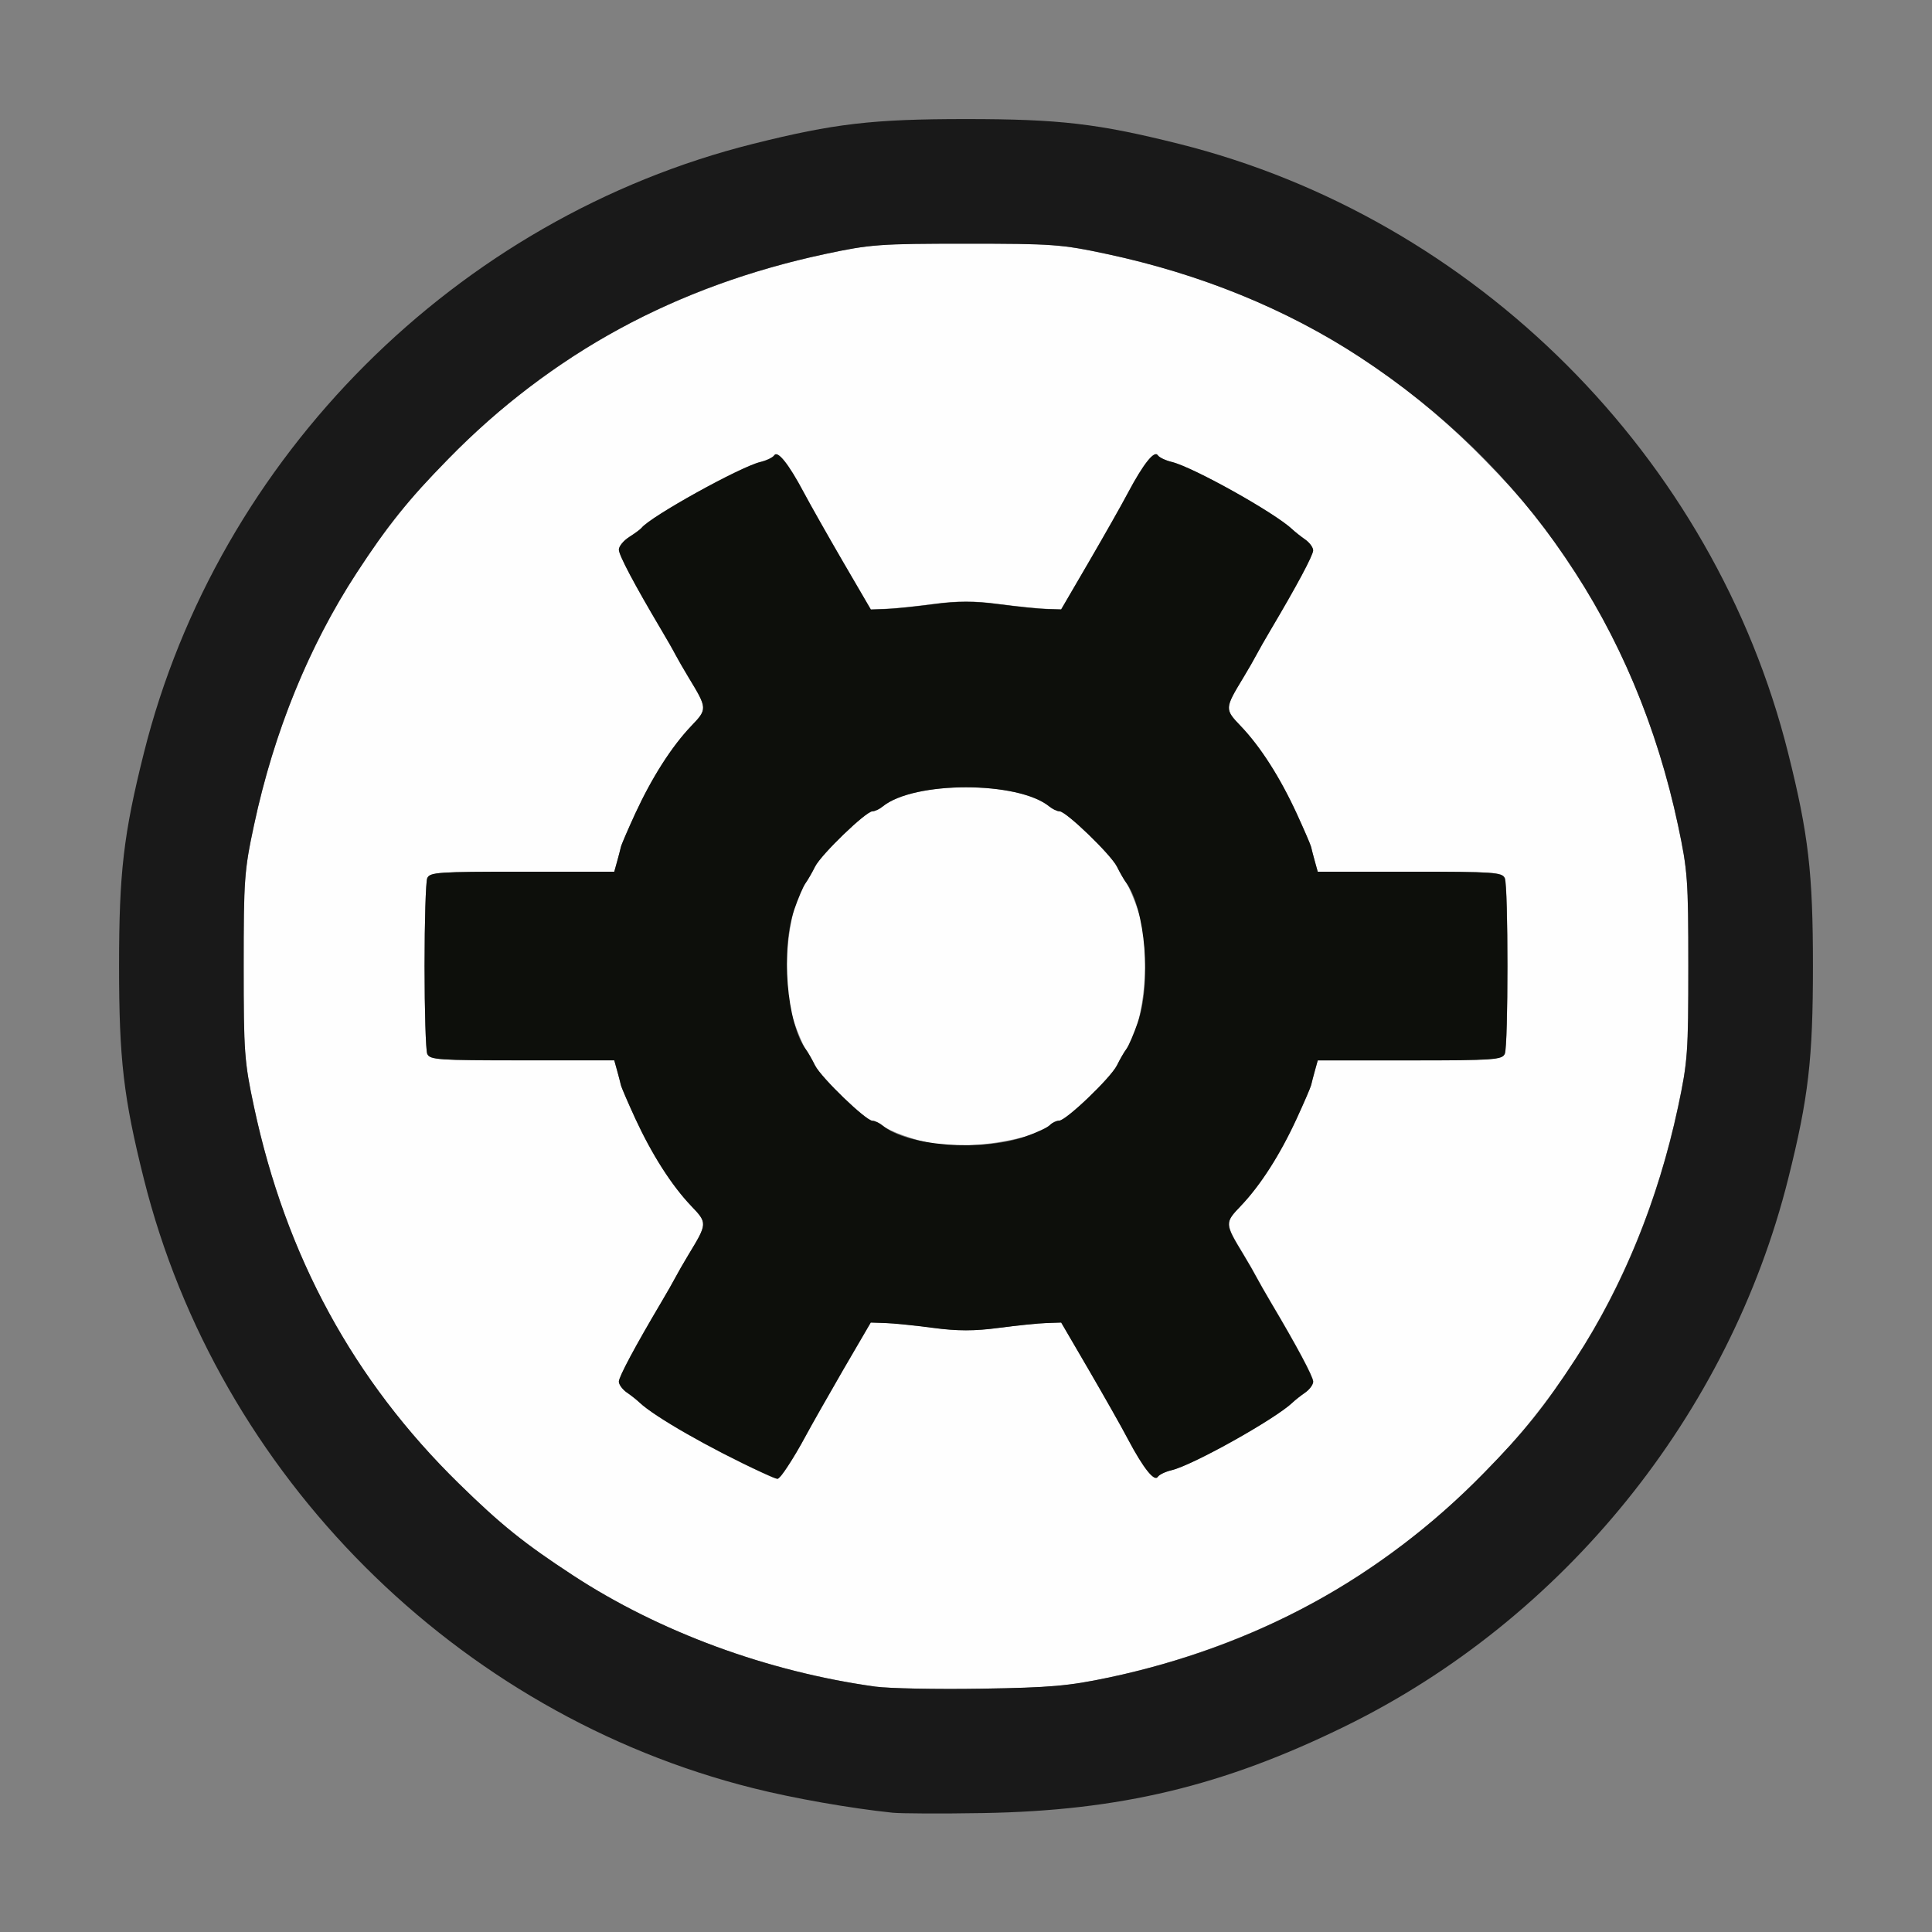 <?xml version="1.0" encoding="UTF-8" standalone="no"?>
<!-- Created with Inkscape (http://www.inkscape.org/) -->

<svg
   version="1.1"
   id="svg2"
   width="1600"
   height="1600"
   viewBox="0 0 1600 1600"
   sodipodi:docname="optimize.svg"
   inkscape:version="1.2.2 (732a01da63, 2022-12-09)"
   xmlns:inkscape="http://www.inkscape.org/namespaces/inkscape"
   xmlns:sodipodi="http://sodipodi.sourceforge.net/DTD/sodipodi-0.dtd"
   xmlns="http://www.w3.org/2000/svg"
   xmlns:svg="http://www.w3.org/2000/svg"
   xmlns:rdf="http://www.w3.org/1999/02/22-rdf-syntax-ns#"
   xmlns:cc="http://creativecommons.org/ns#"
   xmlns:dc="http://purl.org/dc/elements/1.1/">
  <rect x="0" y="0" width="1600" height="1600" fill="#808080" stroke="none"/>
  <defs
     id="defs6" />
  <sodipodi:namedview
     pagecolor="#808080"
     bordercolor="#666666"
     borderopacity="1"
     objecttolerance="10"
     gridtolerance="10"
     guidetolerance="10"
     inkscape:pageopacity="0"
     inkscape:pageshadow="2"
     inkscape:window-width="1993"
     inkscape:window-height="1009"
     id="namedview4"
     showgrid="false"
     inkscape:zoom="0.5"
     inkscape:cx="107"
     inkscape:cy="48"
     inkscape:window-x="-8"
     inkscape:window-y="-8"
     inkscape:window-maximized="1"
     inkscape:current-layer="OPTIMIZE"
     inkscape:showpageshadow="0"
     inkscape:pagecheckerboard="true"
     inkscape:deskcolor="#d1d1d1" />
  <g
     id="OPTIMIZE"
     transform="matrix(100,0,0,100,0,4.9999997e-5)"
     style="stroke-width:0.011">
    <path
       style="fill:none;stroke-width:0"
       d="M 0,8 V 0 h 8 8 v 8 8 H 8 0 Z m 9.141,6.941 c 0.756,-0.129 1.315,-0.309 2,-0.644 1.808,-0.886 3.18,-2.581 3.669,-4.534 C 14.977,9.091 15.014,8.772 15.014,8 c 0,-0.772 -0.037,-1.091 -0.205,-1.762 C 14.195,3.782 12.218,1.805 9.762,1.191 9.091,1.023 8.772,0.986 8,0.986 c -0.772,0 -1.091,0.037 -1.762,0.205 C 3.782,1.805 1.805,3.782 1.191,6.238 1.023,6.909 0.986,7.228 0.986,8 c 0,0.772 0.037,1.091 0.205,1.762 0.614,2.455 2.592,4.433 5.047,5.047 0.334,0.083 0.807,0.167 1.153,0.203 0.324,0.034 1.387,-0.01 1.75,-0.072 z"
       id="path825"
       inkscape:connector-curvature="0" />
    <path
       style="fill:#fefefe;stroke-width:0"
       d="M 7.25,13.968 C 6.355,13.844 5.459,13.514 4.743,13.045 4.341,12.782 4.148,12.627 3.801,12.287 2.926,11.432 2.367,10.403 2.103,9.164 2.023,8.792 2.018,8.715 2.018,8 c 0,-0.715 0.006,-0.792 0.085,-1.164 C 2.453,5.193 3.359,3.861 4.741,2.956 5.347,2.559 6.061,2.268 6.836,2.103 7.208,2.023 7.285,2.018 8,2.018 c 0.715,0 0.792,0.006 1.164,0.085 1.239,0.264 2.267,0.824 3.123,1.698 0.34,0.347 0.495,0.54 0.758,0.942 0.396,0.604 0.687,1.319 0.852,2.093 0.079,0.372 0.085,0.449 0.085,1.164 0,0.715 -0.006,0.792 -0.085,1.164 -0.35,1.642 -1.256,2.975 -2.638,3.88 -0.602,0.395 -1.323,0.689 -2.078,0.849 -0.329,0.07 -0.479,0.083 -1.055,0.092 -0.37,0.006 -0.763,-0.002 -0.875,-0.017 z M 6.521,12.148 c 0.038,-0.056 0.106,-0.172 0.152,-0.258 0.046,-0.086 0.186,-0.332 0.311,-0.547 l 0.228,-0.391 0.121,0.004 c 0.066,0.002 0.244,0.02 0.394,0.04 0.204,0.027 0.343,0.027 0.547,0 0.15,-0.02 0.328,-0.038 0.394,-0.04 l 0.121,-0.004 0.228,0.391 c 0.125,0.215 0.273,0.475 0.327,0.578 0.125,0.235 0.217,0.351 0.245,0.308 0.012,-0.018 0.063,-0.043 0.115,-0.055 0.178,-0.043 0.858,-0.423 1.001,-0.56 0.021,-0.02 0.068,-0.057 0.105,-0.083 0.036,-0.025 0.066,-0.066 0.066,-0.09 0,-0.04 -0.136,-0.294 -0.351,-0.657 -0.047,-0.079 -0.1,-0.172 -0.118,-0.207 -0.018,-0.034 -0.066,-0.119 -0.108,-0.188 -0.157,-0.259 -0.157,-0.263 -0.022,-0.404 0.162,-0.169 0.324,-0.422 0.462,-0.722 0.062,-0.135 0.116,-0.26 0.12,-0.278 0.004,-0.018 0.018,-0.072 0.031,-0.119 l 0.024,-0.086 h 0.763 c 0.697,0 0.765,-0.005 0.786,-0.055 0.029,-0.071 0.029,-1.382 0,-1.453 C 12.441,7.223 12.374,7.219 11.676,7.219 h -0.763 l -0.024,-0.086 C 10.876,7.086 10.862,7.032 10.858,7.014 10.854,6.995 10.8,6.87 10.738,6.735 10.599,6.435 10.437,6.182 10.276,6.013 10.141,5.872 10.141,5.868 10.298,5.609 c 0.042,-0.069 0.09,-0.153 0.108,-0.188 0.018,-0.034 0.071,-0.127 0.118,-0.207 C 10.739,4.852 10.875,4.598 10.875,4.558 c 0,-0.024 -0.03,-0.065 -0.066,-0.09 -0.036,-0.025 -0.084,-0.063 -0.105,-0.083 C 10.561,4.249 9.881,3.869 9.703,3.826 9.652,3.813 9.6,3.788 9.588,3.77 9.56,3.727 9.468,3.843 9.343,4.078 9.289,4.181 9.141,4.441 9.016,4.656 L 8.788,5.047 8.667,5.042 c -0.066,-0.002 -0.244,-0.02 -0.394,-0.04 -0.204,-0.027 -0.343,-0.027 -0.547,0 -0.15,0.02 -0.328,0.038 -0.394,0.04 L 7.212,5.047 6.984,4.656 C 6.859,4.441 6.711,4.181 6.657,4.078 6.532,3.843 6.44,3.727 6.412,3.77 6.4,3.788 6.348,3.813 6.297,3.826 6.128,3.866 5.385,4.279 5.312,4.372 5.304,4.383 5.258,4.417 5.211,4.447 5.164,4.477 5.125,4.524 5.125,4.552 c 0,0.046 0.128,0.287 0.351,0.664 0.047,0.079 0.1,0.172 0.118,0.207 0.018,0.034 0.066,0.119 0.108,0.188 C 5.859,5.868 5.859,5.872 5.724,6.013 5.563,6.182 5.401,6.435 5.262,6.735 5.2,6.87 5.146,6.995 5.142,7.014 5.138,7.032 5.124,7.086 5.111,7.133 l -0.024,0.086 H 4.324 c -0.697,0 -0.765,0.005 -0.786,0.055 C 3.526,7.304 3.516,7.63 3.516,8 c 0,0.37 0.01,0.696 0.022,0.727 0.021,0.05 0.088,0.055 0.786,0.055 h 0.763 l 0.024,0.086 c 0.013,0.047 0.027,0.101 0.031,0.119 0.004,0.018 0.058,0.144 0.12,0.278 0.138,0.3 0.301,0.553 0.462,0.722 0.135,0.141 0.135,0.145 -0.022,0.404 -0.042,0.069 -0.09,0.153 -0.108,0.188 -0.018,0.034 -0.071,0.127 -0.118,0.207 C 5.261,11.148 5.125,11.402 5.125,11.442 c 0,0.024 0.03,0.065 0.066,0.09 0.036,0.025 0.084,0.062 0.105,0.083 0.123,0.117 0.584,0.381 1.016,0.581 0.143,0.066 0.131,0.069 0.209,-0.047 z M 7.734,9.473 C 7.567,9.441 7.371,9.371 7.31,9.322 7.283,9.299 7.245,9.281 7.225,9.281 7.171,9.281 6.801,8.924 6.75,8.823 6.726,8.774 6.691,8.713 6.672,8.688 6.653,8.662 6.611,8.563 6.578,8.469 6.464,8.144 6.514,7.53 6.672,7.312 6.691,7.287 6.726,7.226 6.75,7.177 6.801,7.076 7.171,6.719 7.225,6.719 c 0.02,0 0.058,-0.018 0.085,-0.04 0.259,-0.212 1.121,-0.212 1.38,0 0.027,0.022 0.065,0.04 0.085,0.04 0.054,0 0.424,0.357 0.475,0.458 0.024,0.049 0.06,0.11 0.078,0.136 0.019,0.026 0.061,0.124 0.094,0.219 0.113,0.325 0.063,0.939 -0.094,1.156 C 9.309,8.713 9.274,8.774 9.25,8.823 9.197,8.928 8.828,9.281 8.771,9.281 c -0.022,0 -0.056,0.016 -0.075,0.036 C 8.579,9.434 8.015,9.525 7.734,9.473 Z"
       id="path823"
       inkscape:connector-curvature="0" />
    <path
       style="fill:#191919;stroke-width:0"
       d="M 7.391,15.012 C 7.045,14.976 6.571,14.893 6.238,14.809 3.782,14.195 1.805,12.218 1.191,9.762 1.023,9.091 0.986,8.772 0.986,8 c 0,-0.772 0.037,-1.091 0.205,-1.762 C 1.805,3.782 3.782,1.805 6.238,1.191 6.909,1.023 7.228,0.986 8,0.986 c 0.772,0 1.091,0.037 1.762,0.205 C 12.218,1.805 14.195,3.782 14.809,6.238 14.977,6.909 15.014,7.228 15.014,8 c 0,0.772 -0.037,1.091 -0.205,1.762 -0.489,1.952 -1.86,3.648 -3.669,4.534 -1.009,0.495 -1.866,0.7 -3,0.719 -0.344,0.006 -0.681,0.004 -0.75,-0.003 z m 1.79,-1.119 c 1.218,-0.258 2.255,-0.823 3.107,-1.694 0.34,-0.347 0.495,-0.54 0.758,-0.942 0.396,-0.604 0.687,-1.319 0.852,-2.093 C 13.977,8.792 13.982,8.715 13.982,8 c 0,-0.715 -0.006,-0.792 -0.085,-1.164 C 13.547,5.193 12.641,3.861 11.259,2.956 10.653,2.559 9.939,2.268 9.164,2.103 8.792,2.023 8.715,2.018 8,2.018 c -0.715,0 -0.792,0.006 -1.164,0.085 C 5.597,2.367 4.568,2.926 3.713,3.801 3.373,4.148 3.218,4.341 2.955,4.743 2.559,5.347 2.268,6.062 2.103,6.836 2.023,7.208 2.018,7.285 2.018,8 c 0,0.715 0.006,0.792 0.085,1.164 0.264,1.239 0.824,2.267 1.698,3.123 0.347,0.34 0.54,0.495 0.942,0.758 0.716,0.469 1.612,0.799 2.507,0.923 0.112,0.015 0.505,0.023 0.875,0.017 0.576,-0.009 0.726,-0.023 1.055,-0.092 z"
       id="path821"
       inkscape:connector-curvature="0" />
    <path
       style="fill:#0d0f0b;stroke-width:0"
       d="M 6.312,12.195 C 5.88,11.996 5.419,11.732 5.296,11.615 5.275,11.595 5.228,11.557 5.191,11.532 5.155,11.507 5.125,11.466 5.125,11.442 c 0,-0.04 0.136,-0.294 0.351,-0.657 0.047,-0.079 0.1,-0.172 0.118,-0.207 0.018,-0.034 0.066,-0.119 0.108,-0.188 C 5.859,10.132 5.859,10.128 5.724,9.987 5.563,9.818 5.401,9.565 5.262,9.265 5.2,9.13 5.146,9.005 5.142,8.986 5.138,8.968 5.124,8.914 5.111,8.867 L 5.087,8.781 H 4.324 C 3.626,8.781 3.559,8.777 3.538,8.727 3.526,8.696 3.516,8.37 3.516,8 3.516,7.63 3.526,7.304 3.538,7.273 3.559,7.223 3.626,7.219 4.324,7.219 h 0.763 l 0.024,-0.086 C 5.124,7.086 5.138,7.032 5.142,7.014 5.146,6.995 5.2,6.87 5.262,6.735 5.401,6.435 5.563,6.182 5.724,6.013 5.859,5.872 5.859,5.868 5.702,5.609 5.661,5.541 5.612,5.456 5.594,5.422 5.577,5.388 5.523,5.294 5.476,5.215 5.253,4.839 5.125,4.597 5.125,4.552 c 0,-0.028 0.039,-0.075 0.086,-0.105 0.047,-0.03 0.093,-0.064 0.102,-0.075 0.072,-0.093 0.815,-0.505 0.984,-0.546 0.052,-0.012 0.103,-0.037 0.115,-0.055 0.028,-0.043 0.12,0.072 0.245,0.308 0.055,0.103 0.202,0.363 0.327,0.578 l 0.228,0.391 0.121,-0.004 c 0.066,-0.002 0.244,-0.02 0.394,-0.04 0.204,-0.027 0.343,-0.027 0.547,0 0.15,0.02 0.328,0.038 0.394,0.04 L 8.788,5.047 9.016,4.656 C 9.141,4.441 9.289,4.181 9.343,4.078 9.468,3.843 9.56,3.727 9.588,3.77 c 0.012,0.018 0.063,0.043 0.115,0.055 0.178,0.043 0.858,0.423 1.001,0.56 0.021,0.02 0.068,0.057 0.105,0.083 0.036,0.025 0.066,0.066 0.066,0.09 0,0.04 -0.136,0.294 -0.351,0.657 -0.047,0.079 -0.1,0.172 -0.118,0.207 -0.018,0.034 -0.066,0.119 -0.108,0.188 -0.157,0.259 -0.157,0.263 -0.022,0.404 0.162,0.169 0.324,0.422 0.462,0.722 0.062,0.135 0.116,0.26 0.12,0.278 0.004,0.018 0.018,0.072 0.031,0.119 l 0.024,0.086 h 0.763 c 0.697,0 0.765,0.005 0.786,0.055 0.029,0.071 0.029,1.382 0,1.453 -0.021,0.05 -0.088,0.055 -0.786,0.055 h -0.763 l -0.024,0.086 c -0.013,0.047 -0.027,0.101 -0.031,0.119 -0.004,0.018 -0.058,0.144 -0.12,0.278 -0.138,0.3 -0.301,0.553 -0.462,0.722 -0.135,0.141 -0.135,0.145 0.022,0.404 0.042,0.069 0.09,0.153 0.108,0.188 0.018,0.034 0.071,0.127 0.118,0.207 0.216,0.363 0.351,0.617 0.351,0.657 0,0.024 -0.03,0.065 -0.066,0.09 -0.036,0.025 -0.084,0.062 -0.105,0.083 -0.143,0.136 -0.823,0.517 -1.001,0.56 -0.052,0.012 -0.103,0.037 -0.115,0.055 -0.028,0.043 -0.12,-0.072 -0.245,-0.308 C 9.289,11.819 9.141,11.559 9.016,11.344 l -0.228,-0.391 -0.121,0.004 c -0.066,0.002 -0.244,0.02 -0.394,0.04 -0.204,0.027 -0.343,0.027 -0.547,0 -0.15,-0.02 -0.328,-0.038 -0.394,-0.04 l -0.121,-0.004 -0.228,0.391 C 6.859,11.559 6.719,11.805 6.673,11.891 6.574,12.076 6.459,12.25 6.438,12.248 6.429,12.247 6.373,12.223 6.312,12.195 Z M 8.496,9.411 C 8.586,9.379 8.676,9.337 8.695,9.317 8.715,9.297 8.749,9.281 8.771,9.281 c 0.057,0 0.426,-0.353 0.479,-0.458 C 9.274,8.774 9.309,8.713 9.328,8.688 9.347,8.662 9.389,8.563 9.422,8.469 9.536,8.144 9.486,7.53 9.328,7.312 9.309,7.287 9.274,7.226 9.25,7.177 9.199,7.076 8.829,6.719 8.775,6.719 c -0.02,0 -0.058,-0.018 -0.085,-0.04 -0.259,-0.212 -1.121,-0.212 -1.38,0 -0.027,0.022 -0.065,0.04 -0.085,0.04 -0.054,0 -0.424,0.357 -0.475,0.458 -0.024,0.049 -0.06,0.11 -0.078,0.136 -0.019,0.026 -0.061,0.124 -0.094,0.219 -0.113,0.325 -0.063,0.939 0.094,1.156 0.019,0.026 0.054,0.087 0.078,0.136 0.051,0.101 0.421,0.458 0.475,0.458 0.02,0 0.058,0.018 0.085,0.04 0.208,0.171 0.823,0.217 1.186,0.089 z"
       id="path819"
       inkscape:connector-curvature="0" />
  </g>
</svg>
